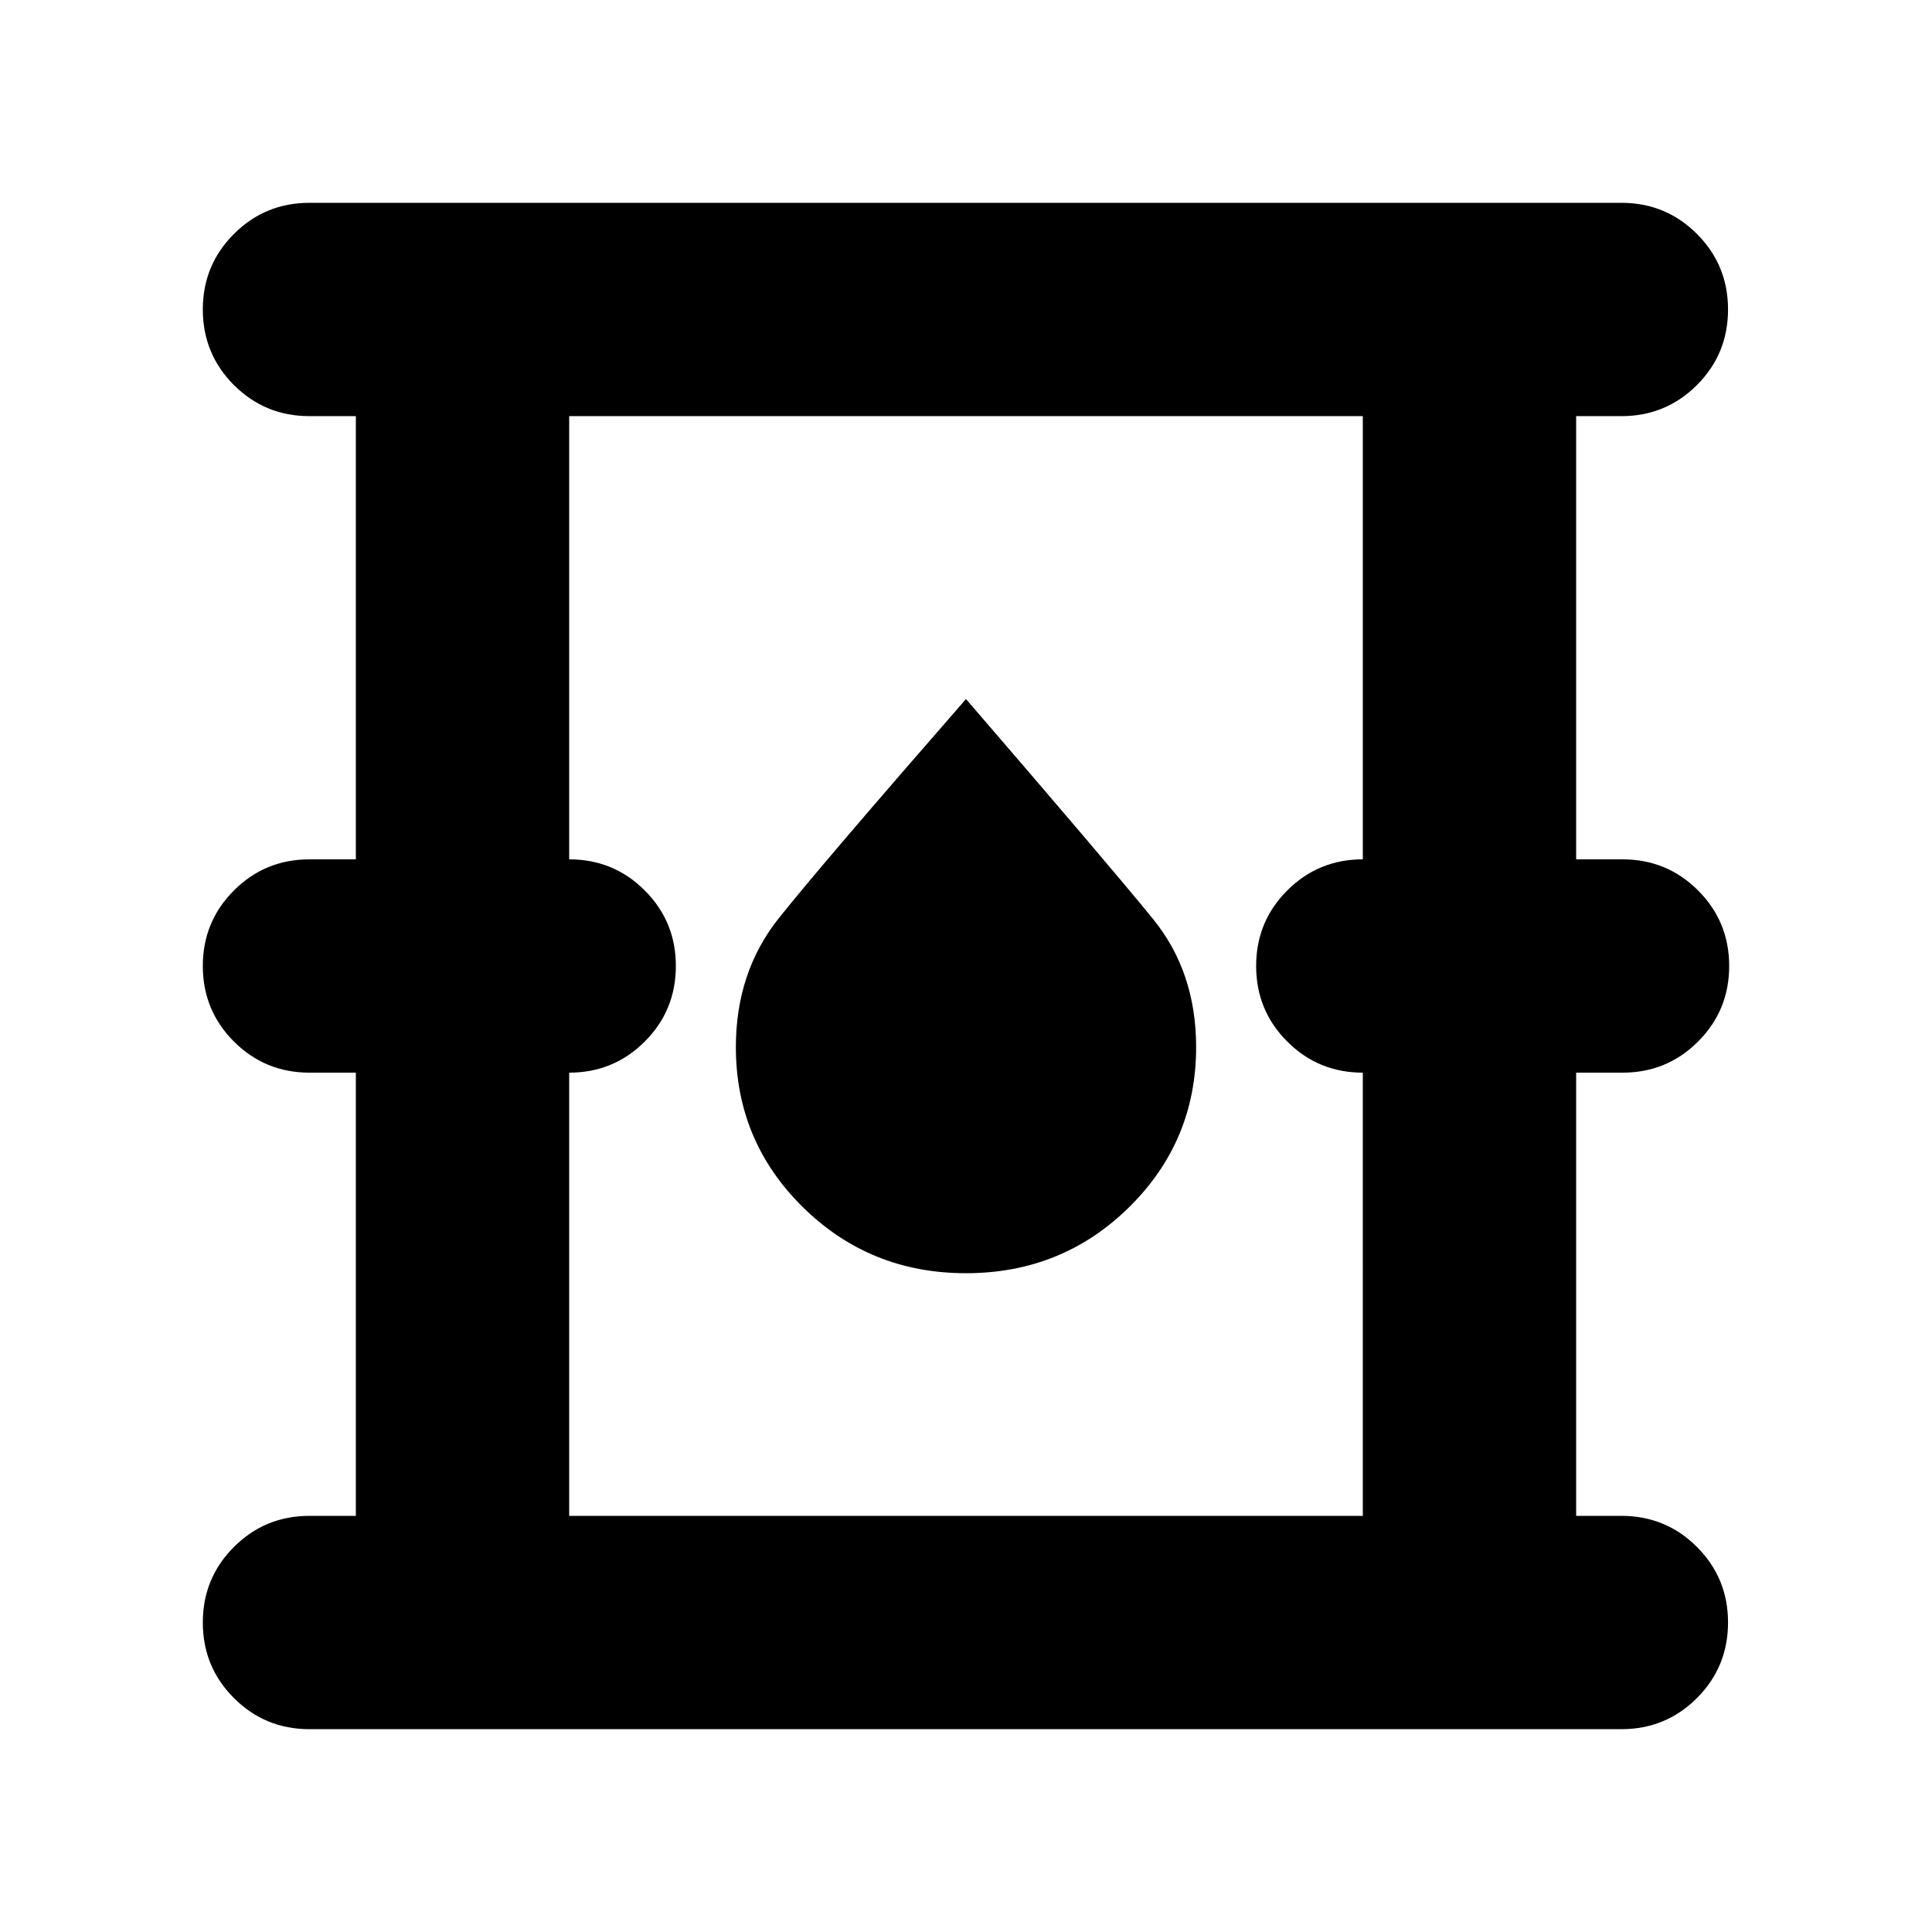 <svg xmlns="http://www.w3.org/2000/svg" height="24" viewBox="0 -960 960 960" width="24"><path d="M153.78-100.78q-22.08 0-37.54-15.46t-15.46-37.54q0-22.09 15.46-37.55 15.46-15.45 37.54-15.45h23.04V-427h-23.04q-22.08 0-37.54-15.46-15.46-15.45-15.46-37.54t15.46-37.54Q131.7-533 153.78-533h23.04v-220.22h-23.04q-22.08 0-37.54-15.45-15.46-15.46-15.46-37.55 0-22.08 15.46-37.54t37.54-15.46h651.87q22.09 0 37.55 15.46 15.45 15.46 15.45 37.54 0 22.09-15.45 37.55-15.46 15.45-37.55 15.45h-22.47V-533h23.04q22.08 0 37.54 15.46 15.46 15.45 15.46 37.54t-15.46 37.54Q828.3-427 806.22-427h-23.04v220.22h22.47q22.09 0 37.55 15.45 15.45 15.46 15.45 37.55 0 22.08-15.45 37.54-15.46 15.46-37.55 15.46H153.78Zm129.05-106h394.34V-427q-22.08 0-37.54-15.46-15.46-15.45-15.46-37.54t15.46-37.54Q655.09-533 677.17-533v-220.22H282.83V-533q22.08 0 37.54 15.46 15.46 15.45 15.46 37.54t-15.46 37.54Q304.91-427 282.83-427v220.22ZM480-327.35q47.74 0 81.04-32.8 33.31-32.81 33.31-79.55 0-37.3-21.37-63.6-21.37-26.31-92.98-109.35-71.61 82.04-92.98 108.85-21.37 26.8-21.37 64.1 0 46.74 33.31 79.55 33.3 32.8 81.04 32.8ZM282.83-206.78v-546.44 546.44Z"/></svg>
